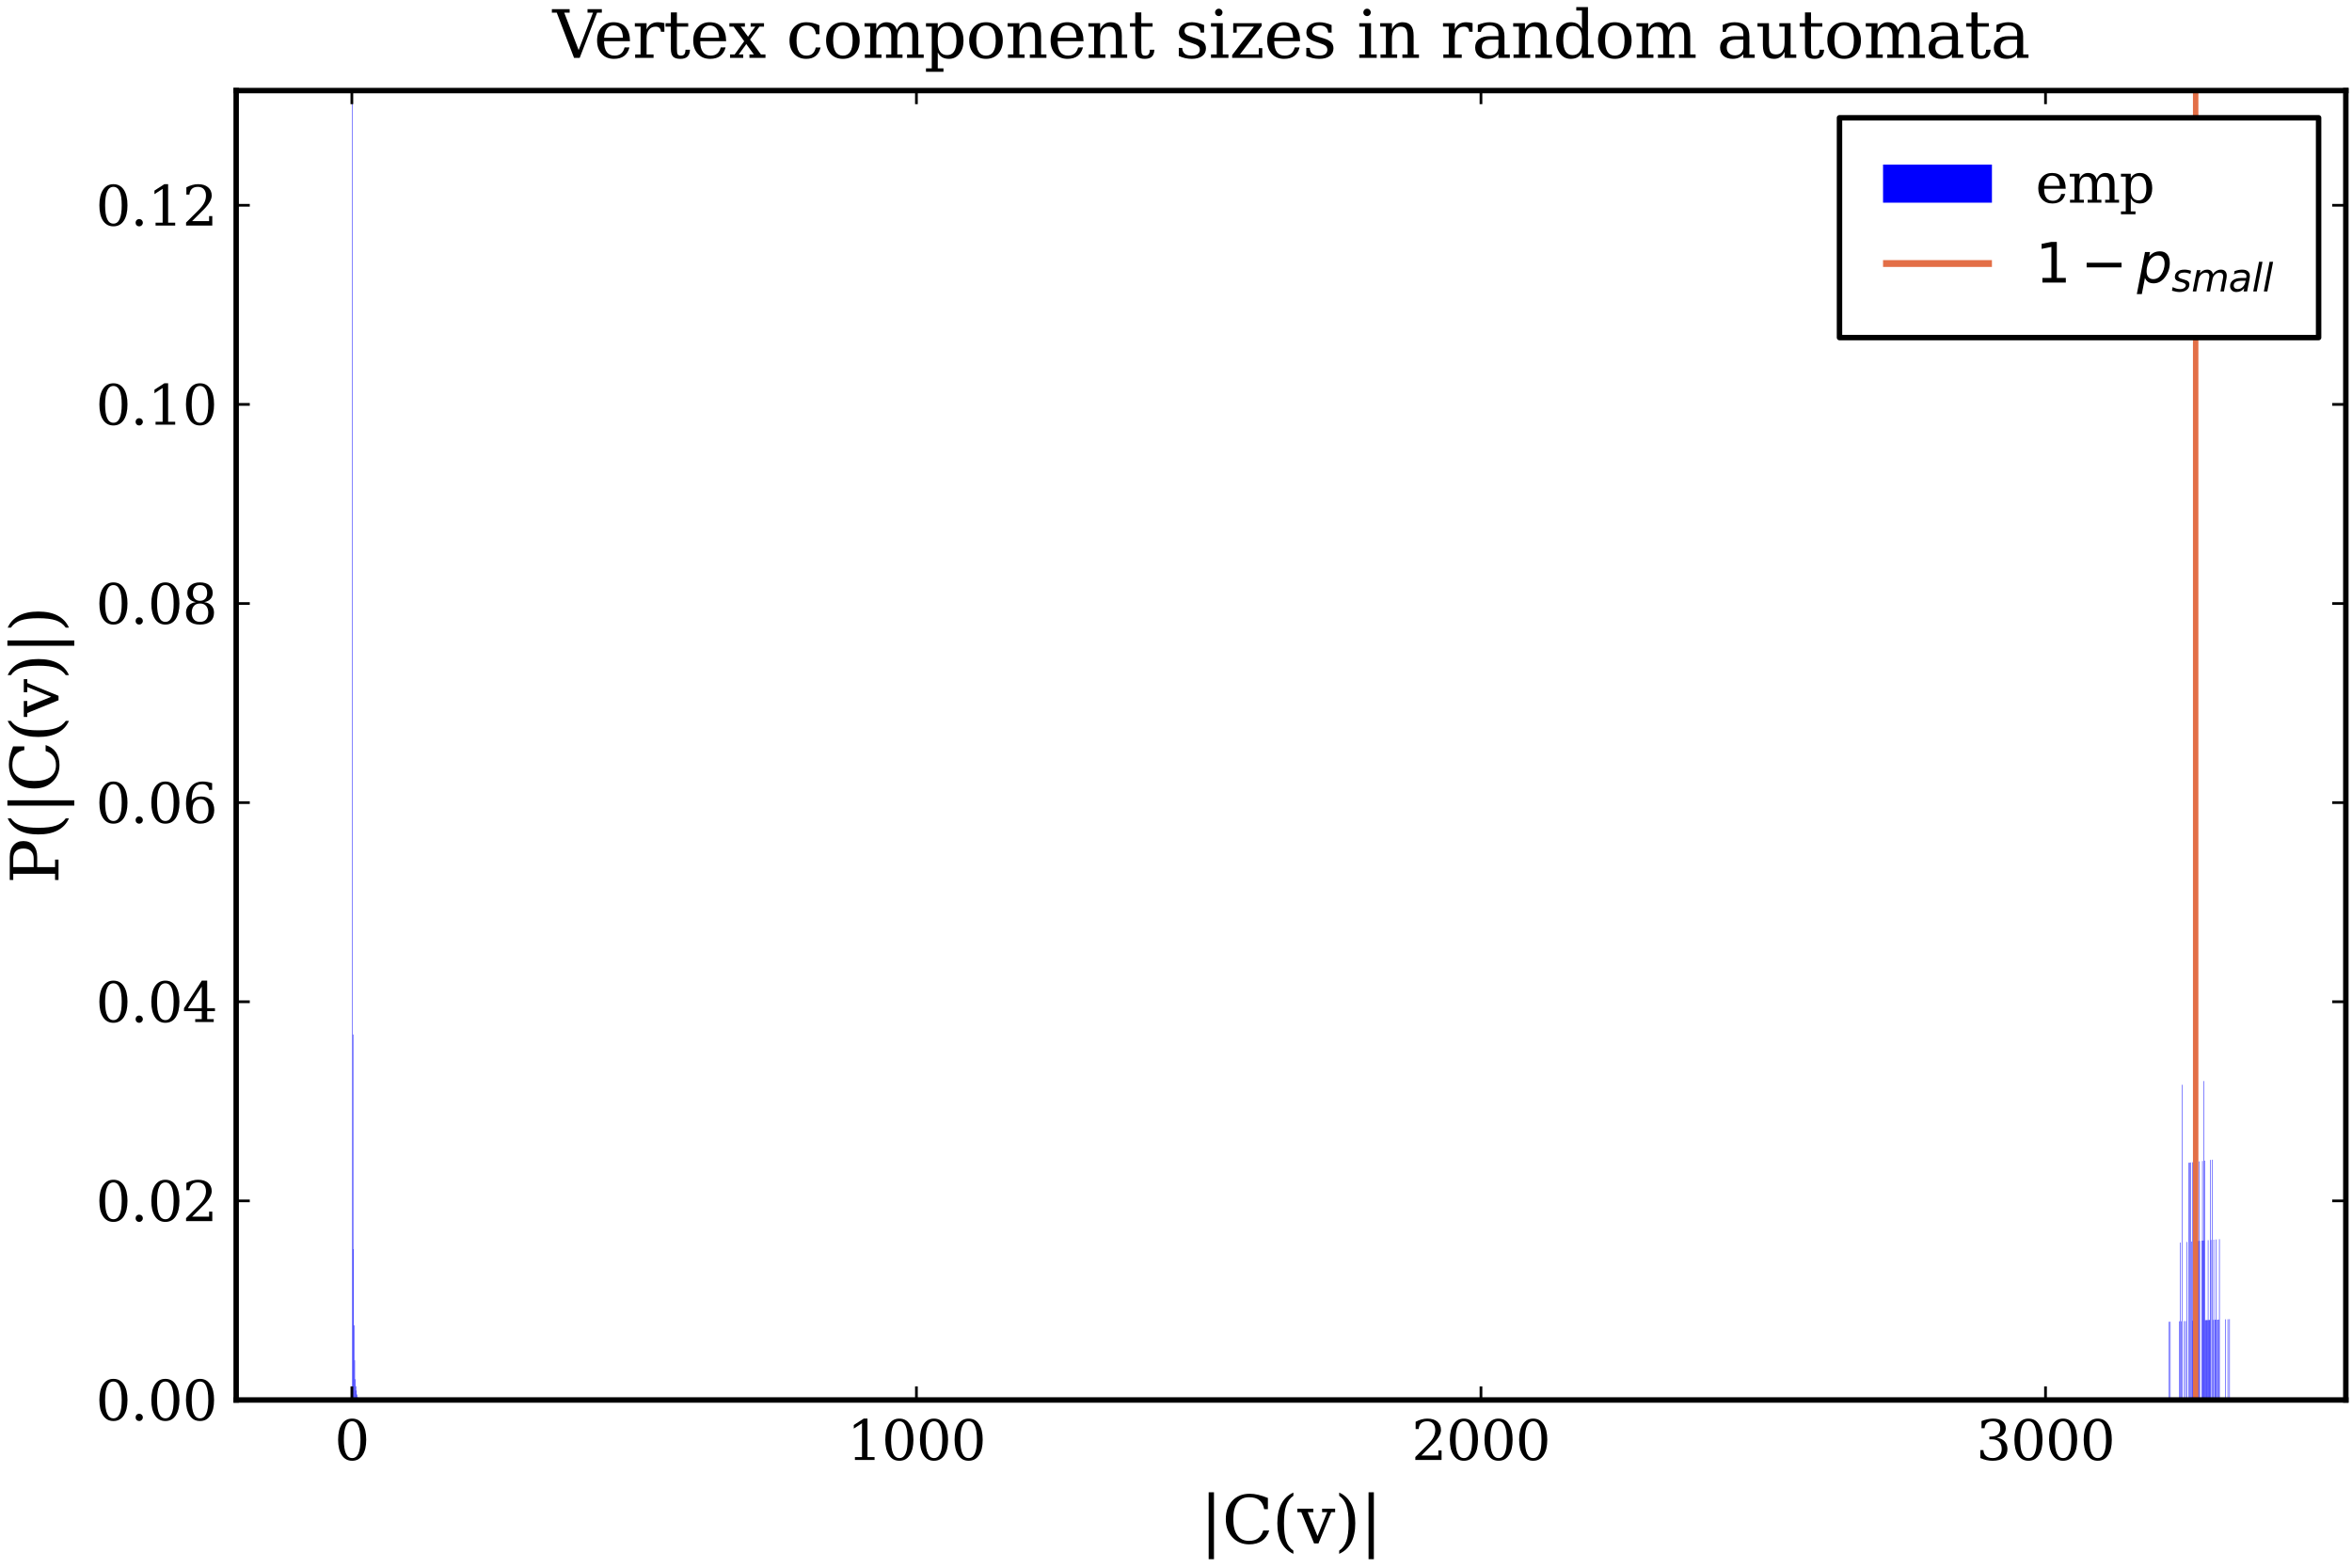 <?xml version="1.0" encoding="utf-8" standalone="no"?>
<!DOCTYPE svg PUBLIC "-//W3C//DTD SVG 1.1//EN"
  "http://www.w3.org/Graphics/SVG/1.1/DTD/svg11.dtd">
<svg xmlns:xlink="http://www.w3.org/1999/xlink" width="432pt" height="288pt" viewBox="0 0 432 288" xmlns="http://www.w3.org/2000/svg" version="1.1">
 <defs>
  <style type="text/css">*{stroke-linejoin: round; stroke-linecap: butt}</style>
 </defs>
 <g id="figure_1">
  <g id="patch_1">
   <path d="M 0 288 
L 432 288 
L 432 0 
L 0 0 
z
" style="fill: #ffffff"/>
  </g>
  <g id="axes_1">
   <g id="patch_2">
    <path d="M 43.378 257.19 
L 430.866 257.19 
L 430.866 16.638 
L 43.378 16.638 
z
" style="fill: #ffffff"/>
   </g>
   <g id="patch_3">
    <path d="M 65.105 249.889 
L 65.105 257.19 
L 65.188 257.19 
L 65.188 249.889 
L 65.105 249.889 
" clip-path="url(#pee9b6e546b)" style="fill: #0000ff"/>
   </g>
   <g id="patch_4">
    <path d="M 405.219 242.522 
L 405.219 257.19 
L 405.302 257.19 
L 405.302 242.522 
L 405.219 242.522 
" clip-path="url(#pee9b6e546b)" style="fill: #0000ff"/>
   </g>
   <g id="patch_5">
    <path d="M 400.242 242.736 
L 400.242 257.19 
L 400.325 257.19 
L 400.325 242.736 
L 400.242 242.736 
" clip-path="url(#pee9b6e546b)" style="fill: #0000ff"/>
   </g>
   <g id="patch_6">
    <path d="M 404.493 213.279 
L 404.493 257.19 
L 404.576 257.19 
L 404.576 213.279 
L 404.493 213.279 
" clip-path="url(#pee9b6e546b)" style="fill: #0000ff"/>
   </g>
   <g id="patch_7">
    <path d="M 406.464 242.468 
L 406.464 257.19 
L 406.546 257.19 
L 406.546 242.468 
L 406.464 242.468 
" clip-path="url(#pee9b6e546b)" style="fill: #0000ff"/>
   </g>
   <g id="patch_8">
    <path d="M 65.209 253.386 
L 65.209 257.19 
L 65.292 257.19 
L 65.292 253.386 
L 65.209 253.386 
" clip-path="url(#pee9b6e546b)" style="fill: #0000ff"/>
   </g>
   <g id="patch_9">
    <path d="M 407.5 242.424 
L 407.5 257.19 
L 407.583 257.19 
L 407.583 242.424 
L 407.5 242.424 
" clip-path="url(#pee9b6e546b)" style="fill: #0000ff"/>
   </g>
   <g id="patch_10">
    <path d="M 398.583 242.808 
L 398.583 257.19 
L 398.666 257.19 
L 398.666 242.808 
L 398.583 242.808 
" clip-path="url(#pee9b6e546b)" style="fill: #0000ff"/>
   </g>
   <g id="patch_11">
    <path d="M 402.627 213.52 
L 402.627 257.19 
L 402.71 257.19 
L 402.71 213.52 
L 402.627 213.52 
" clip-path="url(#pee9b6e546b)" style="fill: #0000ff"/>
   </g>
   <g id="patch_12">
    <path d="M 403.871 213.359 
L 403.871 257.19 
L 403.954 257.19 
L 403.954 213.359 
L 403.871 213.359 
" clip-path="url(#pee9b6e546b)" style="fill: #0000ff"/>
   </g>
   <g id="patch_13">
    <path d="M 406.049 227.782 
L 406.049 257.19 
L 406.132 257.19 
L 406.132 227.782 
L 406.049 227.782 
" clip-path="url(#pee9b6e546b)" style="fill: #0000ff"/>
   </g>
   <g id="patch_14">
    <path d="M 65.002 243.491 
L 65.002 257.19 
L 65.084 257.19 
L 65.084 243.491 
L 65.002 243.491 
" clip-path="url(#pee9b6e546b)" style="fill: #0000ff"/>
   </g>
   <g id="patch_15">
    <path d="M 400.76 199.285 
L 400.76 257.19 
L 400.843 257.19 
L 400.843 199.285 
L 400.76 199.285 
" clip-path="url(#pee9b6e546b)" style="fill: #0000ff"/>
   </g>
   <g id="patch_16">
    <path d="M 65.935 256.9 
L 65.935 257.19 
L 66.018 257.19 
L 66.018 256.9 
L 65.935 256.9 
" clip-path="url(#pee9b6e546b)" style="fill: #0000ff"/>
   </g>
   <g id="patch_17">
    <path d="M 405.841 242.495 
L 405.841 257.19 
L 405.924 257.19 
L 405.924 242.495 
L 405.841 242.495 
" clip-path="url(#pee9b6e546b)" style="fill: #0000ff"/>
   </g>
   <g id="patch_18">
    <path d="M 407.293 242.432 
L 407.293 257.19 
L 407.376 257.19 
L 407.376 242.432 
L 407.293 242.432 
" clip-path="url(#pee9b6e546b)" style="fill: #0000ff"/>
   </g>
   <g id="patch_19">
    <path d="M 400.553 242.723 
L 400.553 257.19 
L 400.636 257.19 
L 400.636 242.723 
L 400.553 242.723 
" clip-path="url(#pee9b6e546b)" style="fill: #0000ff"/>
   </g>
   <g id="patch_20">
    <path d="M 406.567 227.737 
L 406.567 257.19 
L 406.65 257.19 
L 406.65 227.737 
L 406.567 227.737 
" clip-path="url(#pee9b6e546b)" style="fill: #0000ff"/>
   </g>
   <g id="patch_21">
    <path d="M 65.831 257.029 
L 65.831 257.19 
L 65.914 257.19 
L 65.914 257.029 
L 65.831 257.029 
" clip-path="url(#pee9b6e546b)" style="fill: #0000ff"/>
   </g>
   <g id="patch_22">
    <path d="M 405.012 242.531 
L 405.012 257.19 
L 405.095 257.19 
L 405.095 242.531 
L 405.012 242.531 
" clip-path="url(#pee9b6e546b)" style="fill: #0000ff"/>
   </g>
   <g id="patch_23">
    <path d="M 404.701 198.606 
L 404.701 257.19 
L 404.784 257.19 
L 404.784 198.606 
L 404.701 198.606 
" clip-path="url(#pee9b6e546b)" style="fill: #0000ff"/>
   </g>
   <g id="patch_24">
    <path d="M 65.727 256.846 
L 65.727 257.19 
L 65.81 257.19 
L 65.81 256.846 
L 65.727 256.846 
" clip-path="url(#pee9b6e546b)" style="fill: #0000ff"/>
   </g>
   <g id="patch_25">
    <path d="M 400.449 228.264 
L 400.449 257.19 
L 400.532 257.19 
L 400.532 228.264 
L 400.449 228.264 
" clip-path="url(#pee9b6e546b)" style="fill: #0000ff"/>
   </g>
   <g id="patch_26">
    <path d="M 65.313 254.658 
L 65.313 257.19 
L 65.396 257.19 
L 65.396 254.658 
L 65.313 254.658 
" clip-path="url(#pee9b6e546b)" style="fill: #0000ff"/>
   </g>
   <g id="patch_27">
    <path d="M 409.471 242.339 
L 409.471 257.19 
L 409.554 257.19 
L 409.554 242.339 
L 409.471 242.339 
" clip-path="url(#pee9b6e546b)" style="fill: #0000ff"/>
   </g>
   <g id="patch_28">
    <path d="M 403.145 242.611 
L 403.145 257.19 
L 403.228 257.19 
L 403.228 242.611 
L 403.145 242.611 
" clip-path="url(#pee9b6e546b)" style="fill: #0000ff"/>
   </g>
   <g id="patch_29">
    <path d="M 403.768 227.978 
L 403.768 257.19 
L 403.85 257.19 
L 403.85 227.978 
L 403.768 227.978 
" clip-path="url(#pee9b6e546b)" style="fill: #0000ff"/>
   </g>
   <g id="patch_30">
    <path d="M 64.794 190.042 
L 64.794 257.19 
L 64.877 257.19 
L 64.877 190.042 
L 64.794 190.042 
" clip-path="url(#pee9b6e546b)" style="fill: #0000ff"/>
   </g>
   <g id="patch_31">
    <path d="M 65.624 256.654 
L 65.624 257.19 
L 65.707 257.19 
L 65.707 256.654 
L 65.624 256.654 
" clip-path="url(#pee9b6e546b)" style="fill: #0000ff"/>
   </g>
   <g id="patch_32">
    <path d="M 404.804 227.889 
L 404.804 257.19 
L 404.887 257.19 
L 404.887 227.889 
L 404.804 227.889 
" clip-path="url(#pee9b6e546b)" style="fill: #0000ff"/>
   </g>
   <g id="patch_33">
    <path d="M 405.116 242.526 
L 405.116 257.19 
L 405.198 257.19 
L 405.198 242.526 
L 405.116 242.526 
" clip-path="url(#pee9b6e546b)" style="fill: #0000ff"/>
   </g>
   <g id="patch_34">
    <path d="M 66.453 257.11 
L 66.453 257.19 
L 66.536 257.19 
L 66.536 257.11 
L 66.453 257.11 
" clip-path="url(#pee9b6e546b)" style="fill: #0000ff"/>
   </g>
   <g id="patch_35">
    <path d="M 406.878 242.45 
L 406.878 257.19 
L 406.961 257.19 
L 406.961 242.45 
L 406.878 242.45 
" clip-path="url(#pee9b6e546b)" style="fill: #0000ff"/>
   </g>
   <g id="patch_36">
    <path d="M 402.316 213.56 
L 402.316 257.19 
L 402.399 257.19 
L 402.399 213.56 
L 402.316 213.56 
" clip-path="url(#pee9b6e546b)" style="fill: #0000ff"/>
   </g>
   <g id="patch_37">
    <path d="M 406.256 213.051 
L 406.256 257.19 
L 406.339 257.19 
L 406.339 213.051 
L 406.256 213.051 
" clip-path="url(#pee9b6e546b)" style="fill: #0000ff"/>
   </g>
   <g id="patch_38">
    <path d="M 406.982 227.702 
L 406.982 257.19 
L 407.065 257.19 
L 407.065 227.702 
L 406.982 227.702 
" clip-path="url(#pee9b6e546b)" style="fill: #0000ff"/>
   </g>
   <g id="patch_39">
    <path d="M 408.745 242.37 
L 408.745 257.19 
L 408.828 257.19 
L 408.828 242.37 
L 408.745 242.37 
" clip-path="url(#pee9b6e546b)" style="fill: #0000ff"/>
   </g>
   <g id="patch_40">
    <path d="M 402.834 213.493 
L 402.834 257.19 
L 402.917 257.19 
L 402.917 213.493 
L 402.834 213.493 
" clip-path="url(#pee9b6e546b)" style="fill: #0000ff"/>
   </g>
   <g id="patch_41">
    <path d="M 401.383 242.687 
L 401.383 257.19 
L 401.466 257.19 
L 401.466 242.687 
L 401.383 242.687 
" clip-path="url(#pee9b6e546b)" style="fill: #0000ff"/>
   </g>
   <g id="patch_42">
    <path d="M 405.945 213.091 
L 405.945 257.19 
L 406.028 257.19 
L 406.028 213.091 
L 405.945 213.091 
" clip-path="url(#pee9b6e546b)" style="fill: #0000ff"/>
   </g>
   <g id="patch_43">
    <path d="M 402.731 242.629 
L 402.731 257.19 
L 402.814 257.19 
L 402.814 242.629 
L 402.731 242.629 
" clip-path="url(#pee9b6e546b)" style="fill: #0000ff"/>
   </g>
   <g id="patch_44">
    <path d="M 409.16 242.352 
L 409.16 257.19 
L 409.243 257.19 
L 409.243 242.352 
L 409.16 242.352 
" clip-path="url(#pee9b6e546b)" style="fill: #0000ff"/>
   </g>
   <g id="patch_45">
    <path d="M 405.427 242.513 
L 405.427 257.19 
L 405.51 257.19 
L 405.51 242.513 
L 405.427 242.513 
" clip-path="url(#pee9b6e546b)" style="fill: #0000ff"/>
   </g>
   <g id="patch_46">
    <path d="M 403.456 242.598 
L 403.456 257.19 
L 403.539 257.19 
L 403.539 242.598 
L 403.456 242.598 
" clip-path="url(#pee9b6e546b)" style="fill: #0000ff"/>
   </g>
   <g id="patch_47">
    <path d="M 65.52 256.185 
L 65.52 257.19 
L 65.603 257.19 
L 65.603 256.185 
L 65.52 256.185 
" clip-path="url(#pee9b6e546b)" style="fill: #0000ff"/>
   </g>
   <g id="patch_48">
    <path d="M 407.189 242.437 
L 407.189 257.19 
L 407.272 257.19 
L 407.272 242.437 
L 407.189 242.437 
" clip-path="url(#pee9b6e546b)" style="fill: #0000ff"/>
   </g>
   <g id="patch_49">
    <path d="M 403.353 213.426 
L 403.353 257.19 
L 403.436 257.19 
L 403.436 213.426 
L 403.353 213.426 
" clip-path="url(#pee9b6e546b)" style="fill: #0000ff"/>
   </g>
   <g id="patch_50">
    <path d="M 404.39 227.925 
L 404.39 257.19 
L 404.473 257.19 
L 404.473 227.925 
L 404.39 227.925 
" clip-path="url(#pee9b6e546b)" style="fill: #0000ff"/>
   </g>
   <g id="patch_51">
    <path d="M 405.323 242.517 
L 405.323 257.19 
L 405.406 257.19 
L 405.406 242.517 
L 405.323 242.517 
" clip-path="url(#pee9b6e546b)" style="fill: #0000ff"/>
   </g>
   <g id="patch_52">
    <path d="M 403.56 242.593 
L 403.56 257.19 
L 403.643 257.19 
L 403.643 242.593 
L 403.56 242.593 
" clip-path="url(#pee9b6e546b)" style="fill: #0000ff"/>
   </g>
   <g id="patch_53">
    <path d="M 405.53 227.827 
L 405.53 257.19 
L 405.613 257.19 
L 405.613 227.827 
L 405.53 227.827 
" clip-path="url(#pee9b6e546b)" style="fill: #0000ff"/>
   </g>
   <g id="patch_54">
    <path d="M 402.523 228.086 
L 402.523 257.19 
L 402.606 257.19 
L 402.606 228.086 
L 402.523 228.086 
" clip-path="url(#pee9b6e546b)" style="fill: #0000ff"/>
   </g>
   <g id="patch_55">
    <path d="M 407.604 227.648 
L 407.604 257.19 
L 407.687 257.19 
L 407.687 227.648 
L 407.604 227.648 
" clip-path="url(#pee9b6e546b)" style="fill: #0000ff"/>
   </g>
   <g id="patch_56">
    <path d="M 403.664 227.987 
L 403.664 257.19 
L 403.747 257.19 
L 403.747 227.987 
L 403.664 227.987 
" clip-path="url(#pee9b6e546b)" style="fill: #0000ff"/>
   </g>
   <g id="patch_57">
    <path d="M 406.775 242.455 
L 406.775 257.19 
L 406.858 257.19 
L 406.858 242.455 
L 406.775 242.455 
" clip-path="url(#pee9b6e546b)" style="fill: #0000ff"/>
   </g>
   <g id="patch_58">
    <path d="M 403.249 228.023 
L 403.249 257.19 
L 403.332 257.19 
L 403.332 228.023 
L 403.249 228.023 
" clip-path="url(#pee9b6e546b)" style="fill: #0000ff"/>
   </g>
   <g id="patch_59">
    <path d="M 403.975 227.961 
L 403.975 257.19 
L 404.058 257.19 
L 404.058 227.961 
L 403.975 227.961 
" clip-path="url(#pee9b6e546b)" style="fill: #0000ff"/>
   </g>
   <g id="patch_60">
    <path d="M 405.738 242.499 
L 405.738 257.19 
L 405.821 257.19 
L 405.821 242.499 
L 405.738 242.499 
" clip-path="url(#pee9b6e546b)" style="fill: #0000ff"/>
   </g>
   <g id="patch_61">
    <path d="M 65.416 255.44 
L 65.416 257.19 
L 65.499 257.19 
L 65.499 255.44 
L 65.416 255.44 
" clip-path="url(#pee9b6e546b)" style="fill: #0000ff"/>
   </g>
   <g id="patch_62">
    <path d="M 66.35 257.114 
L 66.35 257.19 
L 66.432 257.19 
L 66.432 257.114 
L 66.35 257.114 
" clip-path="url(#pee9b6e546b)" style="fill: #0000ff"/>
   </g>
   <g id="patch_63">
    <path d="M 404.597 227.907 
L 404.597 257.19 
L 404.68 257.19 
L 404.68 227.907 
L 404.597 227.907 
" clip-path="url(#pee9b6e546b)" style="fill: #0000ff"/>
   </g>
   <g id="patch_64">
    <path d="M 64.69 16.638 
L 64.69 257.19 
L 64.773 257.19 
L 64.773 16.638 
L 64.69 16.638 
" clip-path="url(#pee9b6e546b)" style="fill: #0000ff"/>
   </g>
   <g id="patch_65">
    <path d="M 405.634 242.504 
L 405.634 257.19 
L 405.717 257.19 
L 405.717 242.504 
L 405.634 242.504 
" clip-path="url(#pee9b6e546b)" style="fill: #0000ff"/>
   </g>
   <g id="patch_66">
    <path d="M 398.375 242.816 
L 398.375 257.19 
L 398.458 257.19 
L 398.458 242.816 
L 398.375 242.816 
" clip-path="url(#pee9b6e546b)" style="fill: #0000ff"/>
   </g>
   <g id="patch_67">
    <path d="M 402.108 213.587 
L 402.108 257.19 
L 402.191 257.19 
L 402.191 213.587 
L 402.108 213.587 
" clip-path="url(#pee9b6e546b)" style="fill: #0000ff"/>
   </g>
   <g id="patch_68">
    <path d="M 66.038 257.128 
L 66.038 257.19 
L 66.121 257.19 
L 66.121 257.128 
L 66.038 257.128 
" clip-path="url(#pee9b6e546b)" style="fill: #0000ff"/>
   </g>
   <g id="patch_69">
    <path d="M 64.898 229.474 
L 64.898 257.19 
L 64.981 257.19 
L 64.981 229.474 
L 64.898 229.474 
" clip-path="url(#pee9b6e546b)" style="fill: #0000ff"/>
   </g>
   <g id="patch_70">
    <path d="M 403.042 228.041 
L 403.042 257.19 
L 403.125 257.19 
L 403.125 228.041 
L 403.042 228.041 
" clip-path="url(#pee9b6e546b)" style="fill: #0000ff"/>
   </g>
   <g id="patch_71">
    <path d="M 402.005 213.6 
L 402.005 257.19 
L 402.088 257.19 
L 402.088 213.6 
L 402.005 213.6 
" clip-path="url(#pee9b6e546b)" style="fill: #0000ff"/>
   </g>
   <g id="patch_72">
    <path d="M 404.908 213.225 
L 404.908 257.19 
L 404.991 257.19 
L 404.991 213.225 
L 404.908 213.225 
" clip-path="url(#pee9b6e546b)" style="fill: #0000ff"/>
   </g>
   <g id="patch_73">
    <path d="M 401.175 242.696 
L 401.175 257.19 
L 401.258 257.19 
L 401.258 242.696 
L 401.175 242.696 
" clip-path="url(#pee9b6e546b)" style="fill: #0000ff"/>
   </g>
   <g id="patch_74">
    <path d="M 401.59 228.166 
L 401.59 257.19 
L 401.673 257.19 
L 401.673 228.166 
L 401.59 228.166 
" clip-path="url(#pee9b6e546b)" style="fill: #0000ff"/>
   </g>
   <g id="PathCollection_1">
    <defs>
     <path id="m9a7a54f609" d="M 0 0 
C 0 0 0 0 0 0 
C 0 0 0 0 0 0 
C 0 0 0 0 0 0 
C 0 0 0 0 0 0 
C 0 0 0 0 0 0 
C 0 0 0 0 0 0 
C 0 0 0 0 0 0 
C 0 0 0 0 0 0 
z
" style="stroke: #000000; stroke-opacity: 0"/>
    </defs>
    <g clip-path="url(#pee9b6e546b)">
     <use xlink:href="#m9a7a54f609" x="65.147" y="249.889" style="fill: #0000ff; fill-opacity: 0; stroke: #000000; stroke-opacity: 0"/>
     <use xlink:href="#m9a7a54f609" x="405.261" y="242.522" style="fill: #0000ff; fill-opacity: 0; stroke: #000000; stroke-opacity: 0"/>
     <use xlink:href="#m9a7a54f609" x="400.283" y="242.736" style="fill: #0000ff; fill-opacity: 0; stroke: #000000; stroke-opacity: 0"/>
     <use xlink:href="#m9a7a54f609" x="404.535" y="213.279" style="fill: #0000ff; fill-opacity: 0; stroke: #000000; stroke-opacity: 0"/>
     <use xlink:href="#m9a7a54f609" x="406.505" y="242.468" style="fill: #0000ff; fill-opacity: 0; stroke: #000000; stroke-opacity: 0"/>
     <use xlink:href="#m9a7a54f609" x="65.25" y="253.386" style="fill: #0000ff; fill-opacity: 0; stroke: #000000; stroke-opacity: 0"/>
     <use xlink:href="#m9a7a54f609" x="407.542" y="242.424" style="fill: #0000ff; fill-opacity: 0; stroke: #000000; stroke-opacity: 0"/>
     <use xlink:href="#m9a7a54f609" x="398.624" y="242.808" style="fill: #0000ff; fill-opacity: 0; stroke: #000000; stroke-opacity: 0"/>
     <use xlink:href="#m9a7a54f609" x="402.668" y="213.52" style="fill: #0000ff; fill-opacity: 0; stroke: #000000; stroke-opacity: 0"/>
     <use xlink:href="#m9a7a54f609" x="403.913" y="213.359" style="fill: #0000ff; fill-opacity: 0; stroke: #000000; stroke-opacity: 0"/>
     <use xlink:href="#m9a7a54f609" x="406.09" y="227.782" style="fill: #0000ff; fill-opacity: 0; stroke: #000000; stroke-opacity: 0"/>
     <use xlink:href="#m9a7a54f609" x="65.043" y="243.491" style="fill: #0000ff; fill-opacity: 0; stroke: #000000; stroke-opacity: 0"/>
     <use xlink:href="#m9a7a54f609" x="400.802" y="199.285" style="fill: #0000ff; fill-opacity: 0; stroke: #000000; stroke-opacity: 0"/>
     <use xlink:href="#m9a7a54f609" x="65.976" y="256.9" style="fill: #0000ff; fill-opacity: 0; stroke: #000000; stroke-opacity: 0"/>
     <use xlink:href="#m9a7a54f609" x="405.883" y="242.495" style="fill: #0000ff; fill-opacity: 0; stroke: #000000; stroke-opacity: 0"/>
     <use xlink:href="#m9a7a54f609" x="407.335" y="242.432" style="fill: #0000ff; fill-opacity: 0; stroke: #000000; stroke-opacity: 0"/>
     <use xlink:href="#m9a7a54f609" x="400.594" y="242.723" style="fill: #0000ff; fill-opacity: 0; stroke: #000000; stroke-opacity: 0"/>
     <use xlink:href="#m9a7a54f609" x="406.609" y="227.737" style="fill: #0000ff; fill-opacity: 0; stroke: #000000; stroke-opacity: 0"/>
     <use xlink:href="#m9a7a54f609" x="65.873" y="257.029" style="fill: #0000ff; fill-opacity: 0; stroke: #000000; stroke-opacity: 0"/>
     <use xlink:href="#m9a7a54f609" x="405.053" y="242.531" style="fill: #0000ff; fill-opacity: 0; stroke: #000000; stroke-opacity: 0"/>
     <use xlink:href="#m9a7a54f609" x="404.742" y="198.606" style="fill: #0000ff; fill-opacity: 0; stroke: #000000; stroke-opacity: 0"/>
     <use xlink:href="#m9a7a54f609" x="65.769" y="256.846" style="fill: #0000ff; fill-opacity: 0; stroke: #000000; stroke-opacity: 0"/>
     <use xlink:href="#m9a7a54f609" x="400.491" y="228.264" style="fill: #0000ff; fill-opacity: 0; stroke: #000000; stroke-opacity: 0"/>
     <use xlink:href="#m9a7a54f609" x="65.354" y="254.658" style="fill: #0000ff; fill-opacity: 0; stroke: #000000; stroke-opacity: 0"/>
     <use xlink:href="#m9a7a54f609" x="409.512" y="242.339" style="fill: #0000ff; fill-opacity: 0; stroke: #000000; stroke-opacity: 0"/>
     <use xlink:href="#m9a7a54f609" x="403.187" y="242.611" style="fill: #0000ff; fill-opacity: 0; stroke: #000000; stroke-opacity: 0"/>
     <use xlink:href="#m9a7a54f609" x="403.809" y="227.978" style="fill: #0000ff; fill-opacity: 0; stroke: #000000; stroke-opacity: 0"/>
     <use xlink:href="#m9a7a54f609" x="64.836" y="190.042" style="fill: #0000ff; fill-opacity: 0; stroke: #000000; stroke-opacity: 0"/>
     <use xlink:href="#m9a7a54f609" x="65.665" y="256.654" style="fill: #0000ff; fill-opacity: 0; stroke: #000000; stroke-opacity: 0"/>
     <use xlink:href="#m9a7a54f609" x="404.846" y="227.889" style="fill: #0000ff; fill-opacity: 0; stroke: #000000; stroke-opacity: 0"/>
     <use xlink:href="#m9a7a54f609" x="405.157" y="242.526" style="fill: #0000ff; fill-opacity: 0; stroke: #000000; stroke-opacity: 0"/>
     <use xlink:href="#m9a7a54f609" x="66.495" y="257.11" style="fill: #0000ff; fill-opacity: 0; stroke: #000000; stroke-opacity: 0"/>
     <use xlink:href="#m9a7a54f609" x="406.92" y="242.45" style="fill: #0000ff; fill-opacity: 0; stroke: #000000; stroke-opacity: 0"/>
     <use xlink:href="#m9a7a54f609" x="402.357" y="213.56" style="fill: #0000ff; fill-opacity: 0; stroke: #000000; stroke-opacity: 0"/>
     <use xlink:href="#m9a7a54f609" x="406.298" y="213.051" style="fill: #0000ff; fill-opacity: 0; stroke: #000000; stroke-opacity: 0"/>
     <use xlink:href="#m9a7a54f609" x="407.023" y="227.702" style="fill: #0000ff; fill-opacity: 0; stroke: #000000; stroke-opacity: 0"/>
     <use xlink:href="#m9a7a54f609" x="408.786" y="242.37" style="fill: #0000ff; fill-opacity: 0; stroke: #000000; stroke-opacity: 0"/>
     <use xlink:href="#m9a7a54f609" x="402.876" y="213.493" style="fill: #0000ff; fill-opacity: 0; stroke: #000000; stroke-opacity: 0"/>
     <use xlink:href="#m9a7a54f609" x="401.424" y="242.687" style="fill: #0000ff; fill-opacity: 0; stroke: #000000; stroke-opacity: 0"/>
     <use xlink:href="#m9a7a54f609" x="405.987" y="213.091" style="fill: #0000ff; fill-opacity: 0; stroke: #000000; stroke-opacity: 0"/>
     <use xlink:href="#m9a7a54f609" x="402.772" y="242.629" style="fill: #0000ff; fill-opacity: 0; stroke: #000000; stroke-opacity: 0"/>
     <use xlink:href="#m9a7a54f609" x="409.201" y="242.352" style="fill: #0000ff; fill-opacity: 0; stroke: #000000; stroke-opacity: 0"/>
     <use xlink:href="#m9a7a54f609" x="405.468" y="242.513" style="fill: #0000ff; fill-opacity: 0; stroke: #000000; stroke-opacity: 0"/>
     <use xlink:href="#m9a7a54f609" x="403.498" y="242.598" style="fill: #0000ff; fill-opacity: 0; stroke: #000000; stroke-opacity: 0"/>
     <use xlink:href="#m9a7a54f609" x="65.561" y="256.185" style="fill: #0000ff; fill-opacity: 0; stroke: #000000; stroke-opacity: 0"/>
     <use xlink:href="#m9a7a54f609" x="407.231" y="242.437" style="fill: #0000ff; fill-opacity: 0; stroke: #000000; stroke-opacity: 0"/>
     <use xlink:href="#m9a7a54f609" x="403.394" y="213.426" style="fill: #0000ff; fill-opacity: 0; stroke: #000000; stroke-opacity: 0"/>
     <use xlink:href="#m9a7a54f609" x="404.431" y="227.925" style="fill: #0000ff; fill-opacity: 0; stroke: #000000; stroke-opacity: 0"/>
     <use xlink:href="#m9a7a54f609" x="405.364" y="242.517" style="fill: #0000ff; fill-opacity: 0; stroke: #000000; stroke-opacity: 0"/>
     <use xlink:href="#m9a7a54f609" x="403.602" y="242.593" style="fill: #0000ff; fill-opacity: 0; stroke: #000000; stroke-opacity: 0"/>
     <use xlink:href="#m9a7a54f609" x="405.572" y="227.827" style="fill: #0000ff; fill-opacity: 0; stroke: #000000; stroke-opacity: 0"/>
     <use xlink:href="#m9a7a54f609" x="402.565" y="228.086" style="fill: #0000ff; fill-opacity: 0; stroke: #000000; stroke-opacity: 0"/>
     <use xlink:href="#m9a7a54f609" x="407.646" y="227.648" style="fill: #0000ff; fill-opacity: 0; stroke: #000000; stroke-opacity: 0"/>
     <use xlink:href="#m9a7a54f609" x="403.705" y="227.987" style="fill: #0000ff; fill-opacity: 0; stroke: #000000; stroke-opacity: 0"/>
     <use xlink:href="#m9a7a54f609" x="406.816" y="242.455" style="fill: #0000ff; fill-opacity: 0; stroke: #000000; stroke-opacity: 0"/>
     <use xlink:href="#m9a7a54f609" x="403.291" y="228.023" style="fill: #0000ff; fill-opacity: 0; stroke: #000000; stroke-opacity: 0"/>
     <use xlink:href="#m9a7a54f609" x="404.016" y="227.961" style="fill: #0000ff; fill-opacity: 0; stroke: #000000; stroke-opacity: 0"/>
     <use xlink:href="#m9a7a54f609" x="405.779" y="242.499" style="fill: #0000ff; fill-opacity: 0; stroke: #000000; stroke-opacity: 0"/>
     <use xlink:href="#m9a7a54f609" x="65.458" y="255.44" style="fill: #0000ff; fill-opacity: 0; stroke: #000000; stroke-opacity: 0"/>
     <use xlink:href="#m9a7a54f609" x="66.391" y="257.114" style="fill: #0000ff; fill-opacity: 0; stroke: #000000; stroke-opacity: 0"/>
     <use xlink:href="#m9a7a54f609" x="404.639" y="227.907" style="fill: #0000ff; fill-opacity: 0; stroke: #000000; stroke-opacity: 0"/>
     <use xlink:href="#m9a7a54f609" x="64.732" y="16.638" style="fill: #0000ff; fill-opacity: 0; stroke: #000000; stroke-opacity: 0"/>
     <use xlink:href="#m9a7a54f609" x="405.675" y="242.504" style="fill: #0000ff; fill-opacity: 0; stroke: #000000; stroke-opacity: 0"/>
     <use xlink:href="#m9a7a54f609" x="398.417" y="242.816" style="fill: #0000ff; fill-opacity: 0; stroke: #000000; stroke-opacity: 0"/>
     <use xlink:href="#m9a7a54f609" x="402.15" y="213.587" style="fill: #0000ff; fill-opacity: 0; stroke: #000000; stroke-opacity: 0"/>
     <use xlink:href="#m9a7a54f609" x="66.08" y="257.128" style="fill: #0000ff; fill-opacity: 0; stroke: #000000; stroke-opacity: 0"/>
     <use xlink:href="#m9a7a54f609" x="64.939" y="229.474" style="fill: #0000ff; fill-opacity: 0; stroke: #000000; stroke-opacity: 0"/>
     <use xlink:href="#m9a7a54f609" x="403.083" y="228.041" style="fill: #0000ff; fill-opacity: 0; stroke: #000000; stroke-opacity: 0"/>
     <use xlink:href="#m9a7a54f609" x="402.046" y="213.6" style="fill: #0000ff; fill-opacity: 0; stroke: #000000; stroke-opacity: 0"/>
     <use xlink:href="#m9a7a54f609" x="404.95" y="213.225" style="fill: #0000ff; fill-opacity: 0; stroke: #000000; stroke-opacity: 0"/>
     <use xlink:href="#m9a7a54f609" x="401.217" y="242.696" style="fill: #0000ff; fill-opacity: 0; stroke: #000000; stroke-opacity: 0"/>
     <use xlink:href="#m9a7a54f609" x="401.631" y="228.166" style="fill: #0000ff; fill-opacity: 0; stroke: #000000; stroke-opacity: 0"/>
    </g>
   </g>
   <g id="matplotlib.axis_1">
    <g id="xtick_1">
     <g id="line2d_1">
      <defs>
       <path id="m2510b16bb9" d="M 0 0 
L 0 -2.5 
" style="stroke: #000000; stroke-width: 0.5"/>
      </defs>
      <g>
       <use xlink:href="#m2510b16bb9" x="64.628" y="257.19" style="stroke: #000000; stroke-width: 0.5"/>
      </g>
     </g>
     <g id="line2d_2">
      <defs>
       <path id="m6e1685e6db" d="M 0 0 
L 0 2.5 
" style="stroke: #000000; stroke-width: 0.5"/>
      </defs>
      <g>
       <use xlink:href="#m6e1685e6db" x="64.628" y="16.638" style="stroke: #000000; stroke-width: 0.5"/>
      </g>
     </g>
     <g id="text_1">
      <!-- $0$ -->
      <g transform="translate(61.428 268.289) scale(0.1 -0.1)">
       <defs>
        <path id="DejaVuSerif-30" d="M 2034 219 
Q 2513 219 2750 744 
Q 2988 1269 2988 2328 
Q 2988 3391 2750 3916 
Q 2513 4441 2034 4441 
Q 1556 4441 1318 3916 
Q 1081 3391 1081 2328 
Q 1081 1269 1318 744 
Q 1556 219 2034 219 
z
M 2034 -91 
Q 1275 -91 848 546 
Q 422 1184 422 2328 
Q 422 3475 848 4112 
Q 1275 4750 2034 4750 
Q 2797 4750 3222 4112 
Q 3647 3475 3647 2328 
Q 3647 1184 3222 546 
Q 2797 -91 2034 -91 
z
" transform="scale(0.016)"/>
       </defs>
       <use xlink:href="#DejaVuSerif-30" transform="translate(0 0.781)"/>
      </g>
     </g>
    </g>
    <g id="xtick_2">
     <g id="line2d_3">
      <g>
       <use xlink:href="#m2510b16bb9" x="168.322" y="257.19" style="stroke: #000000; stroke-width: 0.5"/>
      </g>
     </g>
     <g id="line2d_4">
      <g>
       <use xlink:href="#m6e1685e6db" x="168.322" y="16.638" style="stroke: #000000; stroke-width: 0.5"/>
      </g>
     </g>
     <g id="text_2">
      <!-- $1000$ -->
      <g transform="translate(155.572 268.289) scale(0.1 -0.1)">
       <defs>
        <path id="DejaVuSerif-31" d="M 909 0 
L 909 331 
L 1722 331 
L 1722 4213 
L 781 3603 
L 781 4013 
L 1919 4750 
L 2350 4750 
L 2350 331 
L 3163 331 
L 3163 0 
L 909 0 
z
" transform="scale(0.016)"/>
       </defs>
       <use xlink:href="#DejaVuSerif-31" transform="translate(0 0.781)"/>
       <use xlink:href="#DejaVuSerif-30" transform="translate(63.623 0.781)"/>
       <use xlink:href="#DejaVuSerif-30" transform="translate(127.246 0.781)"/>
       <use xlink:href="#DejaVuSerif-30" transform="translate(190.869 0.781)"/>
      </g>
     </g>
    </g>
    <g id="xtick_3">
     <g id="line2d_5">
      <g>
       <use xlink:href="#m2510b16bb9" x="272.015" y="257.19" style="stroke: #000000; stroke-width: 0.5"/>
      </g>
     </g>
     <g id="line2d_6">
      <g>
       <use xlink:href="#m6e1685e6db" x="272.015" y="16.638" style="stroke: #000000; stroke-width: 0.5"/>
      </g>
     </g>
     <g id="text_3">
      <!-- $2000$ -->
      <g transform="translate(259.265 268.289) scale(0.1 -0.1)">
       <defs>
        <path id="DejaVuSerif-32" d="M 819 3553 
L 469 3553 
L 469 4384 
Q 803 4563 1142 4656 
Q 1481 4750 1806 4750 
Q 2534 4750 2956 4397 
Q 3378 4044 3378 3438 
Q 3378 2753 2422 1800 
Q 2347 1728 2309 1691 
L 1131 513 
L 3078 513 
L 3078 1088 
L 3444 1088 
L 3444 0 
L 434 0 
L 434 341 
L 1850 1753 
Q 2319 2222 2519 2614 
Q 2719 3006 2719 3438 
Q 2719 3909 2473 4175 
Q 2228 4441 1797 4441 
Q 1350 4441 1106 4219 
Q 863 3997 819 3553 
z
" transform="scale(0.016)"/>
       </defs>
       <use xlink:href="#DejaVuSerif-32" transform="translate(0 0.781)"/>
       <use xlink:href="#DejaVuSerif-30" transform="translate(63.623 0.781)"/>
       <use xlink:href="#DejaVuSerif-30" transform="translate(127.246 0.781)"/>
       <use xlink:href="#DejaVuSerif-30" transform="translate(190.869 0.781)"/>
      </g>
     </g>
    </g>
    <g id="xtick_4">
     <g id="line2d_7">
      <g>
       <use xlink:href="#m2510b16bb9" x="375.708" y="257.19" style="stroke: #000000; stroke-width: 0.5"/>
      </g>
     </g>
     <g id="line2d_8">
      <g>
       <use xlink:href="#m6e1685e6db" x="375.708" y="16.638" style="stroke: #000000; stroke-width: 0.5"/>
      </g>
     </g>
     <g id="text_4">
      <!-- $3000$ -->
      <g transform="translate(362.958 268.289) scale(0.1 -0.1)">
       <defs>
        <path id="DejaVuSerif-33" d="M 622 4469 
Q 988 4606 1323 4678 
Q 1659 4750 1953 4750 
Q 2638 4750 3022 4454 
Q 3406 4159 3406 3634 
Q 3406 3213 3140 2930 
Q 2875 2647 2388 2547 
Q 2963 2466 3280 2130 
Q 3597 1794 3597 1259 
Q 3597 606 3158 257 
Q 2719 -91 1894 -91 
Q 1528 -91 1179 -12 
Q 831 66 488 225 
L 488 1131 
L 838 1131 
Q 869 681 1141 450 
Q 1413 219 1906 219 
Q 2384 219 2661 495 
Q 2938 772 2938 1253 
Q 2938 1803 2653 2086 
Q 2369 2369 1819 2369 
L 1522 2369 
L 1522 2688 
L 1678 2688 
Q 2225 2688 2498 2914 
Q 2772 3141 2772 3597 
Q 2772 4006 2547 4223 
Q 2322 4441 1900 4441 
Q 1478 4441 1245 4241 
Q 1013 4041 972 3647 
L 622 3647 
L 622 4469 
z
" transform="scale(0.016)"/>
       </defs>
       <use xlink:href="#DejaVuSerif-33" transform="translate(0 0.781)"/>
       <use xlink:href="#DejaVuSerif-30" transform="translate(63.623 0.781)"/>
       <use xlink:href="#DejaVuSerif-30" transform="translate(127.246 0.781)"/>
       <use xlink:href="#DejaVuSerif-30" transform="translate(190.869 0.781)"/>
      </g>
     </g>
    </g>
    <g id="text_5">
     <!-- |C(v)| -->
     <g transform="translate(220.417 283.539) scale(0.12 -0.12)">
      <defs>
       <path id="DejaVuSerif-7c" d="M 1331 4891 
L 1331 -1509 
L 825 -1509 
L 825 4891 
L 1331 4891 
z
" transform="scale(0.016)"/>
       <path id="DejaVuSerif-43" d="M 4513 1234 
Q 4306 581 3820 245 
Q 3334 -91 2591 -91 
Q 2134 -91 1743 65 
Q 1353 222 1050 525 
Q 700 875 529 1320 
Q 359 1766 359 2328 
Q 359 3416 987 4083 
Q 1616 4750 2644 4750 
Q 3025 4750 3456 4650 
Q 3888 4550 4384 4347 
L 4384 3272 
L 4031 3272 
Q 3916 3859 3567 4137 
Q 3219 4416 2591 4416 
Q 1844 4416 1459 3886 
Q 1075 3356 1075 2328 
Q 1075 1303 1459 773 
Q 1844 244 2591 244 
Q 3113 244 3450 492 
Q 3788 741 3938 1234 
L 4513 1234 
z
" transform="scale(0.016)"/>
       <path id="DejaVuSerif-28" d="M 2041 -997 
Q 1281 -656 893 83 
Q 506 822 506 1931 
Q 506 3044 893 3783 
Q 1281 4522 2041 4863 
L 2041 4556 
Q 1559 4225 1350 3623 
Q 1141 3022 1141 1931 
Q 1141 844 1350 242 
Q 1559 -359 2041 -691 
L 2041 -997 
z
" transform="scale(0.016)"/>
       <path id="DejaVuSerif-76" d="M 1581 0 
L 359 2988 
L -19 2988 
L -19 3322 
L 1509 3322 
L 1509 2988 
L 978 2988 
L 1913 703 
L 2847 2988 
L 2350 2988 
L 2350 3322 
L 3597 3322 
L 3597 2988 
L 3225 2988 
L 2003 0 
L 1581 0 
z
" transform="scale(0.016)"/>
       <path id="DejaVuSerif-29" d="M 453 -997 
L 453 -691 
Q 934 -359 1145 242 
Q 1356 844 1356 1931 
Q 1356 3022 1145 3623 
Q 934 4225 453 4556 
L 453 4863 
Q 1216 4522 1603 3783 
Q 1991 3044 1991 1931 
Q 1991 822 1603 83 
Q 1216 -656 453 -997 
z
" transform="scale(0.016)"/>
      </defs>
      <use xlink:href="#DejaVuSerif-7c"/>
      <use xlink:href="#DejaVuSerif-43" x="33.691"/>
      <use xlink:href="#DejaVuSerif-28" x="110.205"/>
      <use xlink:href="#DejaVuSerif-76" x="149.219"/>
      <use xlink:href="#DejaVuSerif-29" x="205.713"/>
      <use xlink:href="#DejaVuSerif-7c" x="244.727"/>
     </g>
    </g>
   </g>
   <g id="matplotlib.axis_2">
    <g id="ytick_1">
     <g id="line2d_9">
      <defs>
       <path id="m23e6308477" d="M 0 0 
L 2.5 0 
" style="stroke: #000000; stroke-width: 0.5"/>
      </defs>
      <g>
       <use xlink:href="#m23e6308477" x="43.378" y="257.19" style="stroke: #000000; stroke-width: 0.5"/>
      </g>
     </g>
     <g id="line2d_10">
      <defs>
       <path id="m1bd3c0d300" d="M 0 0 
L -2.5 0 
" style="stroke: #000000; stroke-width: 0.5"/>
      </defs>
      <g>
       <use xlink:href="#m1bd3c0d300" x="430.866" y="257.19" style="stroke: #000000; stroke-width: 0.5"/>
      </g>
     </g>
     <g id="text_6">
      <!-- $0.00$ -->
      <g transform="translate(17.578 260.989) scale(0.1 -0.1)">
       <defs>
        <path id="DejaVuSerif-2e" d="M 603 325 
Q 603 500 722 622 
Q 841 744 1019 744 
Q 1191 744 1312 622 
Q 1434 500 1434 325 
Q 1434 153 1312 31 
Q 1191 -91 1019 -91 
Q 841 -91 722 29 
Q 603 150 603 325 
z
" transform="scale(0.016)"/>
       </defs>
       <use xlink:href="#DejaVuSerif-30" transform="translate(0 0.781)"/>
       <use xlink:href="#DejaVuSerif-2e" transform="translate(63.623 0.781)"/>
       <use xlink:href="#DejaVuSerif-30" transform="translate(95.41 0.781)"/>
       <use xlink:href="#DejaVuSerif-30" transform="translate(159.033 0.781)"/>
      </g>
     </g>
    </g>
    <g id="ytick_2">
     <g id="line2d_11">
      <g>
       <use xlink:href="#m23e6308477" x="43.378" y="220.611" style="stroke: #000000; stroke-width: 0.5"/>
      </g>
     </g>
     <g id="line2d_12">
      <g>
       <use xlink:href="#m1bd3c0d300" x="430.866" y="220.611" style="stroke: #000000; stroke-width: 0.5"/>
      </g>
     </g>
     <g id="text_7">
      <!-- $0.02$ -->
      <g transform="translate(17.578 224.41) scale(0.1 -0.1)">
       <use xlink:href="#DejaVuSerif-30" transform="translate(0 0.781)"/>
       <use xlink:href="#DejaVuSerif-2e" transform="translate(63.623 0.781)"/>
       <use xlink:href="#DejaVuSerif-30" transform="translate(95.41 0.781)"/>
       <use xlink:href="#DejaVuSerif-32" transform="translate(159.033 0.781)"/>
      </g>
     </g>
    </g>
    <g id="ytick_3">
     <g id="line2d_13">
      <g>
       <use xlink:href="#m23e6308477" x="43.378" y="184.031" style="stroke: #000000; stroke-width: 0.5"/>
      </g>
     </g>
     <g id="line2d_14">
      <g>
       <use xlink:href="#m1bd3c0d300" x="430.866" y="184.031" style="stroke: #000000; stroke-width: 0.5"/>
      </g>
     </g>
     <g id="text_8">
      <!-- $0.04$ -->
      <g transform="translate(17.578 187.831) scale(0.1 -0.1)">
       <defs>
        <path id="DejaVuSerif-34" d="M 2234 1581 
L 2234 4063 
L 641 1581 
L 2234 1581 
z
M 3609 0 
L 1484 0 
L 1484 331 
L 2234 331 
L 2234 1247 
L 197 1247 
L 197 1588 
L 2241 4750 
L 2859 4750 
L 2859 1581 
L 3750 1581 
L 3750 1247 
L 2859 1247 
L 2859 331 
L 3609 331 
L 3609 0 
z
" transform="scale(0.016)"/>
       </defs>
       <use xlink:href="#DejaVuSerif-30" transform="translate(0 0.781)"/>
       <use xlink:href="#DejaVuSerif-2e" transform="translate(63.623 0.781)"/>
       <use xlink:href="#DejaVuSerif-30" transform="translate(95.41 0.781)"/>
       <use xlink:href="#DejaVuSerif-34" transform="translate(159.033 0.781)"/>
      </g>
     </g>
    </g>
    <g id="ytick_4">
     <g id="line2d_15">
      <g>
       <use xlink:href="#m23e6308477" x="43.378" y="147.452" style="stroke: #000000; stroke-width: 0.5"/>
      </g>
     </g>
     <g id="line2d_16">
      <g>
       <use xlink:href="#m1bd3c0d300" x="430.866" y="147.452" style="stroke: #000000; stroke-width: 0.5"/>
      </g>
     </g>
     <g id="text_9">
      <!-- $0.06$ -->
      <g transform="translate(17.578 151.251) scale(0.1 -0.1)">
       <defs>
        <path id="DejaVuSerif-36" d="M 2094 219 
Q 2534 219 2771 542 
Q 3009 866 3009 1472 
Q 3009 2078 2771 2401 
Q 2534 2725 2094 2725 
Q 1647 2725 1412 2412 
Q 1178 2100 1178 1509 
Q 1178 888 1415 553 
Q 1653 219 2094 219 
z
M 1075 2569 
Q 1288 2803 1556 2918 
Q 1825 3034 2163 3034 
Q 2859 3034 3264 2615 
Q 3669 2197 3669 1472 
Q 3669 763 3233 336 
Q 2797 -91 2069 -91 
Q 1278 -91 853 498 
Q 428 1088 428 2181 
Q 428 3406 931 4078 
Q 1434 4750 2350 4750 
Q 2597 4750 2869 4703 
Q 3141 4656 3425 4563 
L 3425 3794 
L 3072 3794 
Q 3034 4109 2831 4275 
Q 2628 4441 2284 4441 
Q 1678 4441 1381 3981 
Q 1084 3522 1075 2569 
z
" transform="scale(0.016)"/>
       </defs>
       <use xlink:href="#DejaVuSerif-30" transform="translate(0 0.781)"/>
       <use xlink:href="#DejaVuSerif-2e" transform="translate(63.623 0.781)"/>
       <use xlink:href="#DejaVuSerif-30" transform="translate(95.41 0.781)"/>
       <use xlink:href="#DejaVuSerif-36" transform="translate(159.033 0.781)"/>
      </g>
     </g>
    </g>
    <g id="ytick_5">
     <g id="line2d_17">
      <g>
       <use xlink:href="#m23e6308477" x="43.378" y="110.873" style="stroke: #000000; stroke-width: 0.5"/>
      </g>
     </g>
     <g id="line2d_18">
      <g>
       <use xlink:href="#m1bd3c0d300" x="430.866" y="110.873" style="stroke: #000000; stroke-width: 0.5"/>
      </g>
     </g>
     <g id="text_10">
      <!-- $0.08$ -->
      <g transform="translate(17.578 114.672) scale(0.1 -0.1)">
       <defs>
        <path id="DejaVuSerif-38" d="M 2981 1275 
Q 2981 1775 2732 2051 
Q 2484 2328 2034 2328 
Q 1584 2328 1336 2051 
Q 1088 1775 1088 1275 
Q 1088 772 1336 495 
Q 1584 219 2034 219 
Q 2484 219 2732 495 
Q 2981 772 2981 1275 
z
M 2853 3541 
Q 2853 3966 2637 4203 
Q 2422 4441 2034 4441 
Q 1650 4441 1433 4203 
Q 1216 3966 1216 3541 
Q 1216 3113 1433 2875 
Q 1650 2638 2034 2638 
Q 2422 2638 2637 2875 
Q 2853 3113 2853 3541 
z
M 2516 2484 
Q 3047 2413 3344 2092 
Q 3641 1772 3641 1275 
Q 3641 619 3225 264 
Q 2809 -91 2034 -91 
Q 1263 -91 845 264 
Q 428 619 428 1275 
Q 428 1772 725 2092 
Q 1022 2413 1556 2484 
Q 1084 2569 832 2842 
Q 581 3116 581 3541 
Q 581 4103 968 4426 
Q 1356 4750 2034 4750 
Q 2713 4750 3100 4426 
Q 3488 4103 3488 3541 
Q 3488 3116 3236 2842 
Q 2984 2569 2516 2484 
z
" transform="scale(0.016)"/>
       </defs>
       <use xlink:href="#DejaVuSerif-30" transform="translate(0 0.781)"/>
       <use xlink:href="#DejaVuSerif-2e" transform="translate(63.623 0.781)"/>
       <use xlink:href="#DejaVuSerif-30" transform="translate(95.41 0.781)"/>
       <use xlink:href="#DejaVuSerif-38" transform="translate(159.033 0.781)"/>
      </g>
     </g>
    </g>
    <g id="ytick_6">
     <g id="line2d_19">
      <g>
       <use xlink:href="#m23e6308477" x="43.378" y="74.293" style="stroke: #000000; stroke-width: 0.5"/>
      </g>
     </g>
     <g id="line2d_20">
      <g>
       <use xlink:href="#m1bd3c0d300" x="430.866" y="74.293" style="stroke: #000000; stroke-width: 0.5"/>
      </g>
     </g>
     <g id="text_11">
      <!-- $0.10$ -->
      <g transform="translate(17.578 78.092) scale(0.1 -0.1)">
       <use xlink:href="#DejaVuSerif-30" transform="translate(0 0.781)"/>
       <use xlink:href="#DejaVuSerif-2e" transform="translate(63.623 0.781)"/>
       <use xlink:href="#DejaVuSerif-31" transform="translate(95.41 0.781)"/>
       <use xlink:href="#DejaVuSerif-30" transform="translate(159.033 0.781)"/>
      </g>
     </g>
    </g>
    <g id="ytick_7">
     <g id="line2d_21">
      <g>
       <use xlink:href="#m23e6308477" x="43.378" y="37.714" style="stroke: #000000; stroke-width: 0.5"/>
      </g>
     </g>
     <g id="line2d_22">
      <g>
       <use xlink:href="#m1bd3c0d300" x="430.866" y="37.714" style="stroke: #000000; stroke-width: 0.5"/>
      </g>
     </g>
     <g id="text_12">
      <!-- $0.12$ -->
      <g transform="translate(17.578 41.513) scale(0.1 -0.1)">
       <use xlink:href="#DejaVuSerif-30" transform="translate(0 0.781)"/>
       <use xlink:href="#DejaVuSerif-2e" transform="translate(63.623 0.781)"/>
       <use xlink:href="#DejaVuSerif-31" transform="translate(95.41 0.781)"/>
       <use xlink:href="#DejaVuSerif-32" transform="translate(159.033 0.781)"/>
      </g>
     </g>
    </g>
    <g id="text_13">
     <!-- P(|C(v)|) -->
     <g transform="translate(10.749 162.338) rotate(-90) scale(0.12 -0.12)">
      <defs>
       <path id="DejaVuSerif-50" d="M 1581 2375 
L 2406 2375 
Q 2872 2375 3115 2626 
Q 3359 2878 3359 3353 
Q 3359 3831 3115 4081 
Q 2872 4331 2406 4331 
L 1581 4331 
L 1581 2375 
z
M 353 0 
L 353 331 
L 947 331 
L 947 4331 
L 353 4331 
L 353 4666 
L 2559 4666 
Q 3259 4666 3668 4311 
Q 4078 3956 4078 3353 
Q 4078 2753 3668 2397 
Q 3259 2041 2559 2041 
L 1581 2041 
L 1581 331 
L 2303 331 
L 2303 0 
L 353 0 
z
" transform="scale(0.016)"/>
      </defs>
      <use xlink:href="#DejaVuSerif-50"/>
      <use xlink:href="#DejaVuSerif-28" x="67.285"/>
      <use xlink:href="#DejaVuSerif-7c" x="106.299"/>
      <use xlink:href="#DejaVuSerif-43" x="139.99"/>
      <use xlink:href="#DejaVuSerif-28" x="216.504"/>
      <use xlink:href="#DejaVuSerif-76" x="255.518"/>
      <use xlink:href="#DejaVuSerif-29" x="312.012"/>
      <use xlink:href="#DejaVuSerif-7c" x="351.025"/>
      <use xlink:href="#DejaVuSerif-29" x="384.717"/>
     </g>
    </g>
   </g>
   <g id="line2d_23">
    <path d="M 403.286 289 
L 403.286 -1 
" clip-path="url(#pee9b6e546b)" style="fill: none; stroke: #e36f47"/>
   </g>
   <g id="patch_75">
    <path d="M 43.378 257.19 
L 43.378 16.638 
" style="fill: none; stroke: #000000; stroke-linejoin: miter; stroke-linecap: square"/>
   </g>
   <g id="patch_76">
    <path d="M 430.866 257.19 
L 430.866 16.638 
" style="fill: none; stroke: #000000; stroke-linejoin: miter; stroke-linecap: square"/>
   </g>
   <g id="patch_77">
    <path d="M 43.378 257.19 
L 430.866 257.19 
" style="fill: none; stroke: #000000; stroke-linejoin: miter; stroke-linecap: square"/>
   </g>
   <g id="patch_78">
    <path d="M 43.378 16.638 
L 430.866 16.638 
" style="fill: none; stroke: #000000; stroke-linejoin: miter; stroke-linecap: square"/>
   </g>
   <g id="text_14">
    <!-- Vertex component sizes in random automata -->
    <g transform="translate(101.485 10.638) scale(0.12 -0.12)">
     <defs>
      <path id="DejaVuSerif-56" d="M 1119 4331 
L 2497 750 
L 3872 4331 
L 3347 4331 
L 3347 4666 
L 4716 4666 
L 4716 4331 
L 4263 4331 
L 2597 0 
L 2059 0 
L 403 4331 
L -63 4331 
L -63 4666 
L 1638 4666 
L 1638 4331 
L 1119 4331 
z
" transform="scale(0.016)"/>
      <path id="DejaVuSerif-65" d="M 3469 1600 
L 991 1600 
L 991 1575 
Q 991 903 1244 561 
Q 1497 219 1991 219 
Q 2369 219 2611 417 
Q 2853 616 2950 1006 
L 3413 1006 
Q 3275 459 2904 184 
Q 2534 -91 1931 -91 
Q 1203 -91 761 389 
Q 319 869 319 1663 
Q 319 2450 753 2931 
Q 1188 3413 1894 3413 
Q 2647 3413 3050 2948 
Q 3453 2484 3469 1600 
z
M 2791 1931 
Q 2772 2513 2545 2808 
Q 2319 3103 1894 3103 
Q 1497 3103 1269 2806 
Q 1041 2509 991 1931 
L 2791 1931 
z
" transform="scale(0.016)"/>
      <path id="DejaVuSerif-72" d="M 3059 3328 
L 3059 2497 
L 2728 2497 
Q 2713 2744 2591 2866 
Q 2469 2988 2234 2988 
Q 1809 2988 1582 2694 
Q 1356 2400 1356 1850 
L 1356 331 
L 2022 331 
L 2022 0 
L 263 0 
L 263 331 
L 781 331 
L 781 2994 
L 231 2994 
L 231 3322 
L 1356 3322 
L 1356 2731 
Q 1525 3078 1790 3245 
Q 2056 3413 2438 3413 
Q 2578 3413 2733 3391 
Q 2888 3369 3059 3328 
z
" transform="scale(0.016)"/>
      <path id="DejaVuSerif-74" d="M 691 2988 
L 184 2988 
L 184 3322 
L 691 3322 
L 691 4353 
L 1269 4353 
L 1269 3322 
L 2350 3322 
L 2350 2988 
L 1269 2988 
L 1269 878 
Q 1269 456 1350 337 
Q 1431 219 1650 219 
Q 1875 219 1978 351 
Q 2081 484 2088 781 
L 2522 781 
Q 2497 328 2275 118 
Q 2053 -91 1600 -91 
Q 1103 -91 897 129 
Q 691 350 691 878 
L 691 2988 
z
" transform="scale(0.016)"/>
      <path id="DejaVuSerif-78" d="M 1863 2028 
L 2559 2988 
L 2113 2988 
L 2113 3322 
L 3391 3322 
L 3391 2988 
L 2950 2988 
L 2059 1759 
L 3097 331 
L 3531 331 
L 3531 0 
L 1997 0 
L 1997 331 
L 2419 331 
L 1697 1325 
L 972 331 
L 1403 331 
L 1403 0 
L 141 0 
L 141 331 
L 581 331 
L 1497 1594 
L 488 2988 
L 78 2988 
L 78 3322 
L 1563 3322 
L 1563 2988 
L 1166 2988 
L 1863 2028 
z
" transform="scale(0.016)"/>
      <path id="DejaVuSerif-20" transform="scale(0.016)"/>
      <path id="DejaVuSerif-63" d="M 3291 997 
Q 3169 466 2822 187 
Q 2475 -91 1925 -91 
Q 1200 -91 759 389 
Q 319 869 319 1663 
Q 319 2459 759 2936 
Q 1200 3413 1925 3413 
Q 2241 3413 2553 3339 
Q 2866 3266 3181 3116 
L 3181 2266 
L 2847 2266 
Q 2781 2703 2561 2903 
Q 2341 3103 1931 3103 
Q 1466 3103 1228 2742 
Q 991 2381 991 1663 
Q 991 944 1227 581 
Q 1463 219 1931 219 
Q 2303 219 2525 412 
Q 2747 606 2828 997 
L 3291 997 
z
" transform="scale(0.016)"/>
      <path id="DejaVuSerif-6f" d="M 1925 219 
Q 2388 219 2623 584 
Q 2859 950 2859 1663 
Q 2859 2375 2623 2739 
Q 2388 3103 1925 3103 
Q 1463 3103 1227 2739 
Q 991 2375 991 1663 
Q 991 950 1228 584 
Q 1466 219 1925 219 
z
M 1925 -91 
Q 1200 -91 759 389 
Q 319 869 319 1663 
Q 319 2456 758 2934 
Q 1197 3413 1925 3413 
Q 2653 3413 3092 2934 
Q 3531 2456 3531 1663 
Q 3531 869 3092 389 
Q 2653 -91 1925 -91 
z
" transform="scale(0.016)"/>
      <path id="DejaVuSerif-6d" d="M 3316 2675 
Q 3481 3041 3739 3227 
Q 3997 3413 4341 3413 
Q 4863 3413 5119 3089 
Q 5375 2766 5375 2113 
L 5375 331 
L 5894 331 
L 5894 0 
L 4300 0 
L 4300 331 
L 4800 331 
L 4800 2047 
Q 4800 2556 4650 2772 
Q 4500 2988 4153 2988 
Q 3769 2988 3567 2697 
Q 3366 2406 3366 1850 
L 3366 331 
L 3866 331 
L 3866 0 
L 2291 0 
L 2291 331 
L 2791 331 
L 2791 2069 
Q 2791 2566 2641 2777 
Q 2491 2988 2144 2988 
Q 1759 2988 1557 2697 
Q 1356 2406 1356 1850 
L 1356 331 
L 1856 331 
L 1856 0 
L 263 0 
L 263 331 
L 781 331 
L 781 2994 
L 231 2994 
L 231 3322 
L 1356 3322 
L 1356 2731 
Q 1516 3063 1762 3238 
Q 2009 3413 2322 3413 
Q 2709 3413 2968 3220 
Q 3228 3028 3316 2675 
z
" transform="scale(0.016)"/>
      <path id="DejaVuSerif-70" d="M 1313 1825 
L 1313 1497 
Q 1313 897 1542 583 
Q 1772 269 2209 269 
Q 2650 269 2876 622 
Q 3103 975 3103 1663 
Q 3103 2353 2876 2703 
Q 2650 3053 2209 3053 
Q 1772 3053 1542 2737 
Q 1313 2422 1313 1825 
z
M 738 2988 
L 184 2988 
L 184 3322 
L 1313 3322 
L 1313 2803 
Q 1481 3116 1742 3264 
Q 2003 3413 2388 3413 
Q 3000 3413 3387 2928 
Q 3775 2444 3775 1663 
Q 3775 881 3387 395 
Q 3000 -91 2388 -91 
Q 2003 -91 1742 57 
Q 1481 206 1313 519 
L 1313 -997 
L 1856 -997 
L 1856 -1331 
L 184 -1331 
L 184 -997 
L 738 -997 
L 738 2988 
z
" transform="scale(0.016)"/>
      <path id="DejaVuSerif-6e" d="M 263 0 
L 263 331 
L 781 331 
L 781 2988 
L 231 2988 
L 231 3322 
L 1356 3322 
L 1356 2731 
Q 1516 3069 1770 3241 
Q 2025 3413 2363 3413 
Q 2913 3413 3172 3097 
Q 3431 2781 3431 2113 
L 3431 331 
L 3944 331 
L 3944 0 
L 2356 0 
L 2356 331 
L 2853 331 
L 2853 1931 
Q 2853 2541 2703 2767 
Q 2553 2994 2175 2994 
Q 1775 2994 1565 2701 
Q 1356 2409 1356 1850 
L 1356 331 
L 1856 331 
L 1856 0 
L 263 0 
z
" transform="scale(0.016)"/>
      <path id="DejaVuSerif-73" d="M 359 184 
L 359 959 
L 691 959 
Q 703 588 923 403 
Q 1144 219 1575 219 
Q 1963 219 2166 364 
Q 2369 509 2369 788 
Q 2369 1006 2220 1140 
Q 2072 1275 1594 1428 
L 1178 1569 
Q 750 1706 558 1912 
Q 366 2119 366 2438 
Q 366 2894 700 3153 
Q 1034 3413 1625 3413 
Q 1888 3413 2178 3344 
Q 2469 3275 2778 3144 
L 2778 2419 
L 2447 2419 
Q 2434 2741 2221 2922 
Q 2009 3103 1644 3103 
Q 1281 3103 1095 2975 
Q 909 2847 909 2591 
Q 909 2381 1050 2254 
Q 1191 2128 1613 1997 
L 2069 1856 
Q 2541 1709 2748 1489 
Q 2956 1269 2956 922 
Q 2956 450 2595 179 
Q 2234 -91 1600 -91 
Q 1278 -91 972 -22 
Q 666 47 359 184 
z
" transform="scale(0.016)"/>
      <path id="DejaVuSerif-69" d="M 622 4353 
Q 622 4497 726 4603 
Q 831 4709 978 4709 
Q 1122 4709 1226 4603 
Q 1331 4497 1331 4353 
Q 1331 4206 1228 4103 
Q 1125 4000 978 4000 
Q 831 4000 726 4103 
Q 622 4206 622 4353 
z
M 1356 331 
L 1900 331 
L 1900 0 
L 231 0 
L 231 331 
L 781 331 
L 781 2988 
L 231 2988 
L 231 3322 
L 1356 3322 
L 1356 331 
z
" transform="scale(0.016)"/>
      <path id="DejaVuSerif-7a" d="M 256 0 
L 256 269 
L 2338 2988 
L 691 2988 
L 691 2413 
L 359 2413 
L 359 3322 
L 3078 3322 
L 3078 3053 
L 997 331 
L 2803 331 
L 2803 934 
L 3138 934 
L 3138 0 
L 256 0 
z
" transform="scale(0.016)"/>
      <path id="DejaVuSerif-61" d="M 2547 1044 
L 2547 1747 
L 1806 1747 
Q 1378 1747 1168 1562 
Q 959 1378 959 997 
Q 959 650 1171 447 
Q 1384 244 1747 244 
Q 2106 244 2326 466 
Q 2547 688 2547 1044 
z
M 3122 2075 
L 3122 331 
L 3634 331 
L 3634 0 
L 2547 0 
L 2547 359 
Q 2356 128 2106 18 
Q 1856 -91 1522 -91 
Q 969 -91 644 203 
Q 319 497 319 997 
Q 319 1513 691 1797 
Q 1063 2081 1741 2081 
L 2547 2081 
L 2547 2309 
Q 2547 2688 2317 2895 
Q 2088 3103 1672 3103 
Q 1328 3103 1125 2947 
Q 922 2791 872 2484 
L 575 2484 
L 575 3156 
Q 875 3284 1158 3348 
Q 1441 3413 1709 3413 
Q 2400 3413 2761 3070 
Q 3122 2728 3122 2075 
z
" transform="scale(0.016)"/>
      <path id="DejaVuSerif-64" d="M 3359 331 
L 3909 331 
L 3909 0 
L 2784 0 
L 2784 519 
Q 2616 206 2355 57 
Q 2094 -91 1709 -91 
Q 1097 -91 708 395 
Q 319 881 319 1663 
Q 319 2444 706 2928 
Q 1094 3413 1709 3413 
Q 2094 3413 2355 3264 
Q 2616 3116 2784 2803 
L 2784 4531 
L 2241 4531 
L 2241 4863 
L 3359 4863 
L 3359 331 
z
M 2784 1497 
L 2784 1825 
Q 2784 2422 2554 2737 
Q 2325 3053 1888 3053 
Q 1444 3053 1217 2703 
Q 991 2353 991 1663 
Q 991 975 1217 622 
Q 1444 269 1888 269 
Q 2325 269 2554 583 
Q 2784 897 2784 1497 
z
" transform="scale(0.016)"/>
      <path id="DejaVuSerif-75" d="M 2266 3322 
L 3341 3322 
L 3341 331 
L 3884 331 
L 3884 0 
L 2766 0 
L 2766 588 
Q 2606 256 2353 82 
Q 2100 -91 1766 -91 
Q 1213 -91 952 223 
Q 691 538 691 1209 
L 691 2988 
L 172 2988 
L 172 3322 
L 1269 3322 
L 1269 1388 
Q 1269 781 1417 556 
Q 1566 331 1947 331 
Q 2347 331 2556 625 
Q 2766 919 2766 1478 
L 2766 2988 
L 2266 2988 
L 2266 3322 
z
" transform="scale(0.016)"/>
     </defs>
     <use xlink:href="#DejaVuSerif-56"/>
     <use xlink:href="#DejaVuSerif-65" x="63.092"/>
     <use xlink:href="#DejaVuSerif-72" x="122.271"/>
     <use xlink:href="#DejaVuSerif-74" x="170.074"/>
     <use xlink:href="#DejaVuSerif-65" x="210.26"/>
     <use xlink:href="#DejaVuSerif-78" x="269.439"/>
     <use xlink:href="#DejaVuSerif-20" x="325.836"/>
     <use xlink:href="#DejaVuSerif-63" x="357.623"/>
     <use xlink:href="#DejaVuSerif-6f" x="413.629"/>
     <use xlink:href="#DejaVuSerif-6d" x="473.834"/>
     <use xlink:href="#DejaVuSerif-70" x="568.658"/>
     <use xlink:href="#DejaVuSerif-6f" x="632.672"/>
     <use xlink:href="#DejaVuSerif-6e" x="692.877"/>
     <use xlink:href="#DejaVuSerif-65" x="757.281"/>
     <use xlink:href="#DejaVuSerif-6e" x="816.461"/>
     <use xlink:href="#DejaVuSerif-74" x="880.865"/>
     <use xlink:href="#DejaVuSerif-20" x="921.051"/>
     <use xlink:href="#DejaVuSerif-73" x="952.838"/>
     <use xlink:href="#DejaVuSerif-69" x="1004.156"/>
     <use xlink:href="#DejaVuSerif-7a" x="1036.139"/>
     <use xlink:href="#DejaVuSerif-65" x="1088.824"/>
     <use xlink:href="#DejaVuSerif-73" x="1148.004"/>
     <use xlink:href="#DejaVuSerif-20" x="1199.322"/>
     <use xlink:href="#DejaVuSerif-69" x="1231.109"/>
     <use xlink:href="#DejaVuSerif-6e" x="1263.092"/>
     <use xlink:href="#DejaVuSerif-20" x="1327.496"/>
     <use xlink:href="#DejaVuSerif-72" x="1359.283"/>
     <use xlink:href="#DejaVuSerif-61" x="1407.086"/>
     <use xlink:href="#DejaVuSerif-6e" x="1466.705"/>
     <use xlink:href="#DejaVuSerif-64" x="1531.109"/>
     <use xlink:href="#DejaVuSerif-6f" x="1595.123"/>
     <use xlink:href="#DejaVuSerif-6d" x="1655.328"/>
     <use xlink:href="#DejaVuSerif-20" x="1750.152"/>
     <use xlink:href="#DejaVuSerif-61" x="1781.939"/>
     <use xlink:href="#DejaVuSerif-75" x="1841.559"/>
     <use xlink:href="#DejaVuSerif-74" x="1905.963"/>
     <use xlink:href="#DejaVuSerif-6f" x="1946.148"/>
     <use xlink:href="#DejaVuSerif-6d" x="2006.354"/>
     <use xlink:href="#DejaVuSerif-61" x="2101.178"/>
     <use xlink:href="#DejaVuSerif-74" x="2160.797"/>
     <use xlink:href="#DejaVuSerif-61" x="2200.982"/>
    </g>
   </g>
   <g id="legend_1">
    <g id="patch_79">
     <path d="M 337.866 62.014 
L 425.866 62.014 
L 425.866 21.638 
L 337.866 21.638 
z
" style="fill: #ffffff; stroke: #000000; stroke-linejoin: miter"/>
    </g>
    <g id="patch_80">
     <path d="M 345.866 37.236 
L 365.866 37.236 
L 365.866 30.236 
L 345.866 30.236 
z
" style="fill: #0000ff"/>
    </g>
    <g id="text_15">
     <!-- emp -->
     <g transform="translate(373.866 37.236) scale(0.1 -0.1)">
      <use xlink:href="#DejaVuSerif-65"/>
      <use xlink:href="#DejaVuSerif-6d" x="59.18"/>
      <use xlink:href="#DejaVuSerif-70" x="154.004"/>
     </g>
    </g>
    <g id="line2d_24">
     <path d="M 345.866 48.414 
L 355.866 48.414 
L 365.866 48.414 
" style="fill: none; stroke: #e36f47; stroke-width: 1.25; stroke-linejoin: miter"/>
    </g>
    <g id="text_16">
     <!-- $1-p_{small}$ -->
     <g transform="translate(373.866 51.914) scale(0.1 -0.1)">
      <defs>
       <path id="DejaVuSans-31" d="M 794 531 
L 1825 531 
L 1825 4091 
L 703 3866 
L 703 4441 
L 1819 4666 
L 2450 4666 
L 2450 531 
L 3481 531 
L 3481 0 
L 794 0 
L 794 531 
z
" transform="scale(0.016)"/>
       <path id="DejaVuSans-2212" d="M 678 2272 
L 4684 2272 
L 4684 1741 
L 678 1741 
L 678 2272 
z
" transform="scale(0.016)"/>
       <path id="DejaVuSans-Oblique-70" d="M 3175 2156 
Q 3175 2616 2975 2859 
Q 2775 3103 2400 3103 
Q 2144 3103 1911 2972 
Q 1678 2841 1497 2591 
Q 1319 2344 1212 1994 
Q 1106 1644 1106 1300 
Q 1106 863 1306 627 
Q 1506 391 1875 391 
Q 2147 391 2380 519 
Q 2613 647 2778 891 
Q 2956 1147 3065 1494 
Q 3175 1841 3175 2156 
z
M 1394 2969 
Q 1625 3272 1939 3428 
Q 2253 3584 2638 3584 
Q 3175 3584 3472 3232 
Q 3769 2881 3769 2247 
Q 3769 1728 3584 1258 
Q 3400 788 3053 416 
Q 2822 169 2531 39 
Q 2241 -91 1919 -91 
Q 1547 -91 1294 64 
Q 1041 219 916 525 
L 556 -1331 
L -19 -1331 
L 922 3500 
L 1497 3500 
L 1394 2969 
z
" transform="scale(0.016)"/>
       <path id="DejaVuSans-Oblique-73" d="M 3200 3397 
L 3091 2853 
Q 2863 2978 2609 3040 
Q 2356 3103 2088 3103 
Q 1634 3103 1373 2948 
Q 1113 2794 1113 2528 
Q 1113 2219 1719 2053 
Q 1766 2041 1788 2034 
L 1972 1978 
Q 2547 1819 2739 1644 
Q 2931 1469 2931 1166 
Q 2931 609 2489 259 
Q 2047 -91 1331 -91 
Q 1053 -91 747 -37 
Q 441 16 72 128 
L 184 722 
Q 500 559 806 475 
Q 1113 391 1394 391 
Q 1816 391 2080 572 
Q 2344 753 2344 1031 
Q 2344 1331 1650 1516 
L 1591 1531 
L 1394 1581 
Q 956 1697 753 1886 
Q 550 2075 550 2369 
Q 550 2928 970 3256 
Q 1391 3584 2113 3584 
Q 2397 3584 2667 3537 
Q 2938 3491 3200 3397 
z
" transform="scale(0.016)"/>
       <path id="DejaVuSans-Oblique-6d" d="M 5747 2113 
L 5338 0 
L 4763 0 
L 5166 2094 
Q 5191 2228 5203 2325 
Q 5216 2422 5216 2491 
Q 5216 2772 5059 2928 
Q 4903 3084 4622 3084 
Q 4203 3084 3875 2770 
Q 3547 2456 3450 1953 
L 3066 0 
L 2491 0 
L 2900 2094 
Q 2925 2209 2937 2307 
Q 2950 2406 2950 2484 
Q 2950 2769 2794 2926 
Q 2638 3084 2363 3084 
Q 1938 3084 1609 2770 
Q 1281 2456 1184 1953 
L 800 0 
L 225 0 
L 909 3500 
L 1484 3500 
L 1375 2956 
Q 1609 3263 1923 3423 
Q 2238 3584 2597 3584 
Q 2978 3584 3223 3384 
Q 3469 3184 3519 2828 
Q 3781 3197 4126 3390 
Q 4472 3584 4856 3584 
Q 5306 3584 5551 3325 
Q 5797 3066 5797 2591 
Q 5797 2488 5784 2364 
Q 5772 2241 5747 2113 
z
" transform="scale(0.016)"/>
       <path id="DejaVuSans-Oblique-61" d="M 3438 1997 
L 3047 0 
L 2472 0 
L 2578 531 
Q 2325 219 2001 64 
Q 1678 -91 1281 -91 
Q 834 -91 548 182 
Q 263 456 263 884 
Q 263 1497 752 1853 
Q 1241 2209 2100 2209 
L 2900 2209 
L 2931 2363 
Q 2938 2388 2941 2417 
Q 2944 2447 2944 2509 
Q 2944 2788 2717 2942 
Q 2491 3097 2081 3097 
Q 1800 3097 1504 3025 
Q 1209 2953 897 2809 
L 997 3341 
Q 1322 3463 1633 3523 
Q 1944 3584 2234 3584 
Q 2853 3584 3176 3315 
Q 3500 3047 3500 2534 
Q 3500 2431 3484 2292 
Q 3469 2153 3438 1997 
z
M 2816 1759 
L 2241 1759 
Q 1534 1759 1195 1570 
Q 856 1381 856 984 
Q 856 709 1029 553 
Q 1203 397 1509 397 
Q 1978 397 2328 733 
Q 2678 1069 2791 1631 
L 2816 1759 
z
" transform="scale(0.016)"/>
       <path id="DejaVuSans-Oblique-6c" d="M 1172 4863 
L 1747 4863 
L 800 0 
L 225 0 
L 1172 4863 
z
" transform="scale(0.016)"/>
      </defs>
      <use xlink:href="#DejaVuSans-31" transform="translate(0 0.094)"/>
      <use xlink:href="#DejaVuSans-2212" transform="translate(83.105 0.094)"/>
      <use xlink:href="#DejaVuSans-Oblique-70" transform="translate(186.377 0.094)"/>
      <use xlink:href="#DejaVuSans-Oblique-73" transform="translate(249.854 -16.312) scale(0.7)"/>
      <use xlink:href="#DejaVuSans-Oblique-6d" transform="translate(286.323 -16.312) scale(0.7)"/>
      <use xlink:href="#DejaVuSans-Oblique-61" transform="translate(354.512 -16.312) scale(0.7)"/>
      <use xlink:href="#DejaVuSans-Oblique-6c" transform="translate(397.407 -16.312) scale(0.7)"/>
      <use xlink:href="#DejaVuSans-Oblique-6c" transform="translate(416.855 -16.312) scale(0.7)"/>
     </g>
    </g>
   </g>
  </g>
 </g>
 <defs>
  <clipPath id="pee9b6e546b">
   <rect x="43.378" y="16.638" width="387.488" height="240.552"/>
  </clipPath>
 </defs>
</svg>

